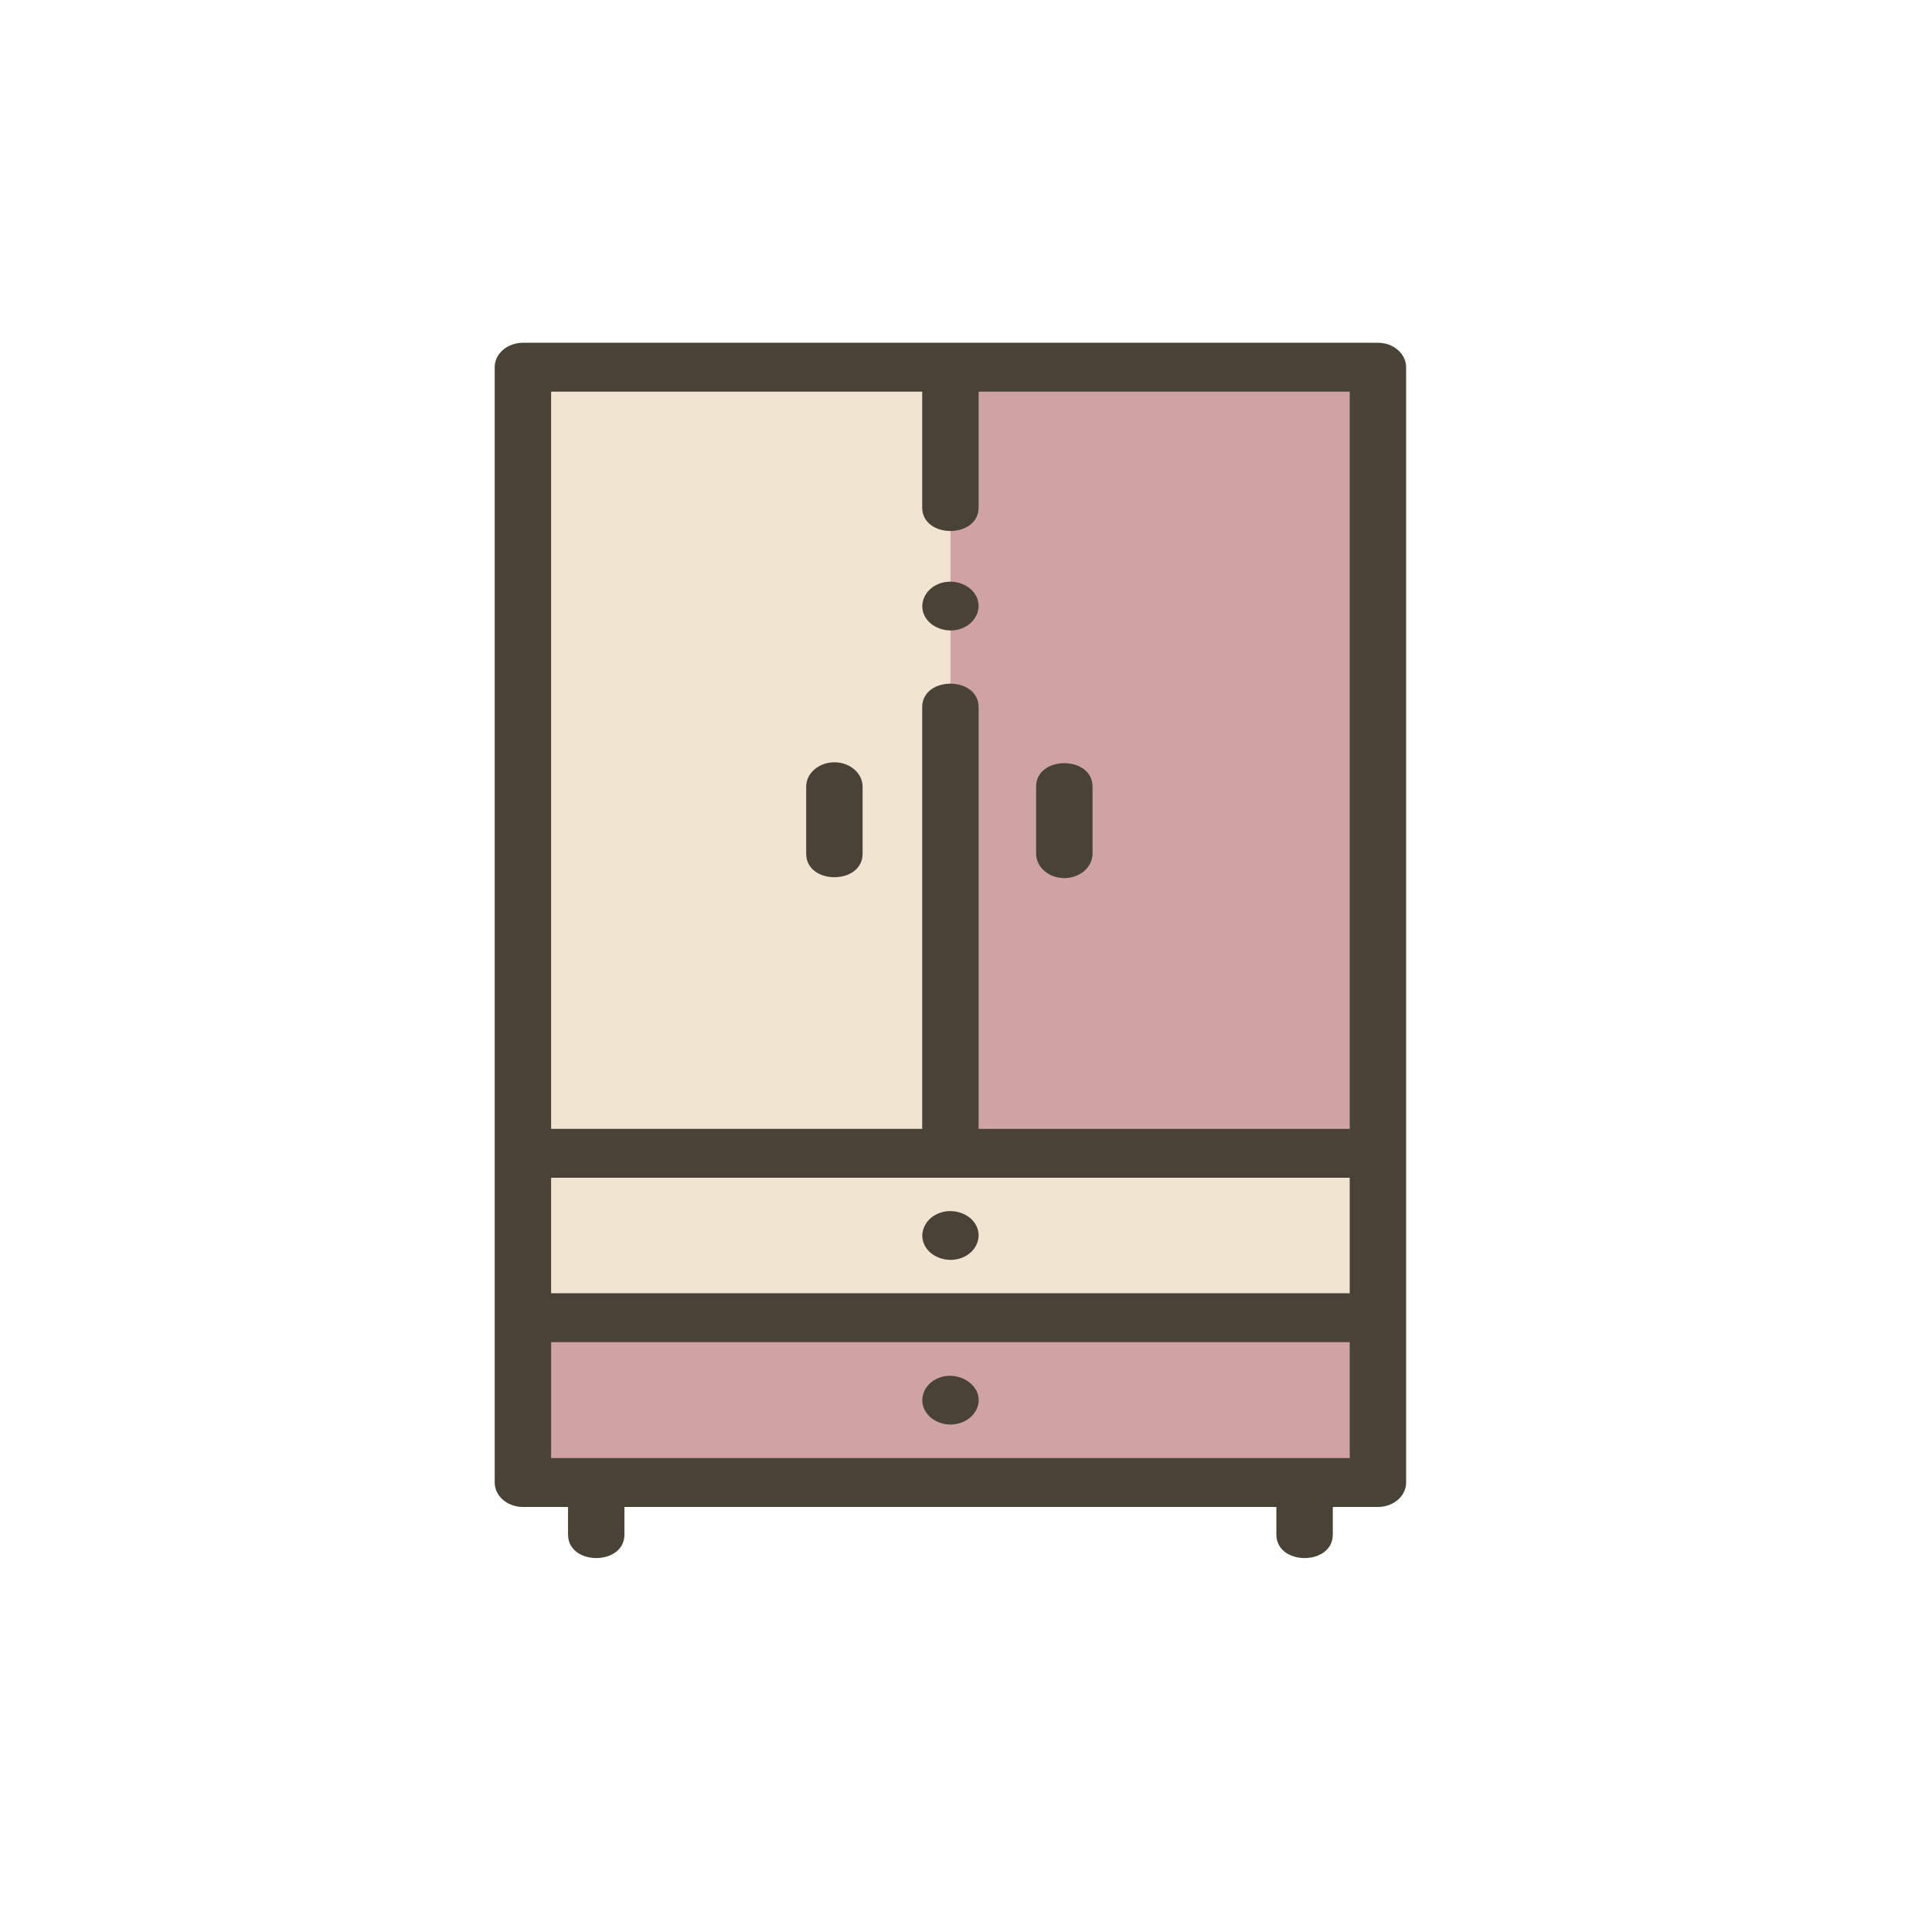 <svg width="62" height="62" viewBox="0 0 62 62" fill="none" xmlns="http://www.w3.org/2000/svg">
<g clip-path="url(#clip0)">
<path d="M30.5 37.011H44.219V11.785H30.5" fill="#BC7C7C" fill-opacity="0.7"/>
<path d="M16.781 42.287H44.22V47.576H16.781V42.287Z" fill="#BC7C7C" fill-opacity="0.7"/>
<path d="M16.781 37.011H44.22V42.287H16.781V37.011Z" fill="#E5CAA2" fill-opacity="0.5"/>
<path d="M30.501 16.284V11.785H16.781V37.011H30.501V22.696" fill="#E5CAA2" fill-opacity="0.5"/>
<path d="M15.875 47.576C15.875 48.009 16.28 48.36 16.78 48.36H18.229V49.244C18.229 50.251 20.039 50.253 20.039 49.244V48.36H40.96V49.244C40.96 50.251 42.771 50.253 42.771 49.244V48.36H44.219C44.719 48.36 45.124 48.009 45.124 47.576V11.785C45.124 11.351 44.719 11 44.219 11H30.5H16.78C16.28 11 15.875 11.351 15.875 11.785V47.576ZM43.314 37.795V41.502H17.686V37.795H43.314ZM43.314 36.226H31.405V22.696C31.405 21.689 29.594 21.687 29.594 22.696V36.226H17.686V12.569H29.594V16.284C29.594 17.292 31.405 17.293 31.405 16.284V12.569H43.314V36.226H43.314ZM43.314 46.791H17.686V43.071H43.314V46.791Z" fill="#494337"/>
<path d="M31.337 39.348C31.15 38.953 30.609 38.76 30.155 38.924C29.7 39.088 29.476 39.553 29.665 39.949C29.854 40.344 30.393 40.536 30.848 40.372C31.303 40.209 31.527 39.743 31.337 39.348V39.348Z" fill="#494337"/>
<path d="M29.665 45.23C29.811 45.539 30.185 45.739 30.568 45.713C30.954 45.687 31.284 45.447 31.379 45.121C31.577 44.443 30.685 43.899 30.012 44.272C29.649 44.472 29.499 44.886 29.665 45.23Z" fill="#494337"/>
<path d="M34.155 28.18C34.655 28.18 35.061 27.828 35.061 27.395V25.247C35.061 24.24 33.25 24.238 33.25 25.247V27.395C33.25 27.828 33.656 28.18 34.155 28.18V28.18Z" fill="#494337"/>
<path d="M26.776 24.463C26.276 24.463 25.871 24.814 25.871 25.247V27.395C25.871 28.402 27.682 28.404 27.682 27.395V25.247C27.682 24.814 27.277 24.463 26.776 24.463Z" fill="#494337"/>
<path d="M29.664 19.75C29.854 20.144 30.392 20.338 30.847 20.174C31.303 20.009 31.525 19.546 31.337 19.15C31.149 18.755 30.61 18.561 30.154 18.725C29.698 18.89 29.477 19.354 29.664 19.75V19.75Z" fill="#494337"/>
</g>
<defs>
<clipPath id="clip0">
<rect width="45" height="39" fill="white" transform="translate(8 11)"/>
</clipPath>
</defs>
</svg>
